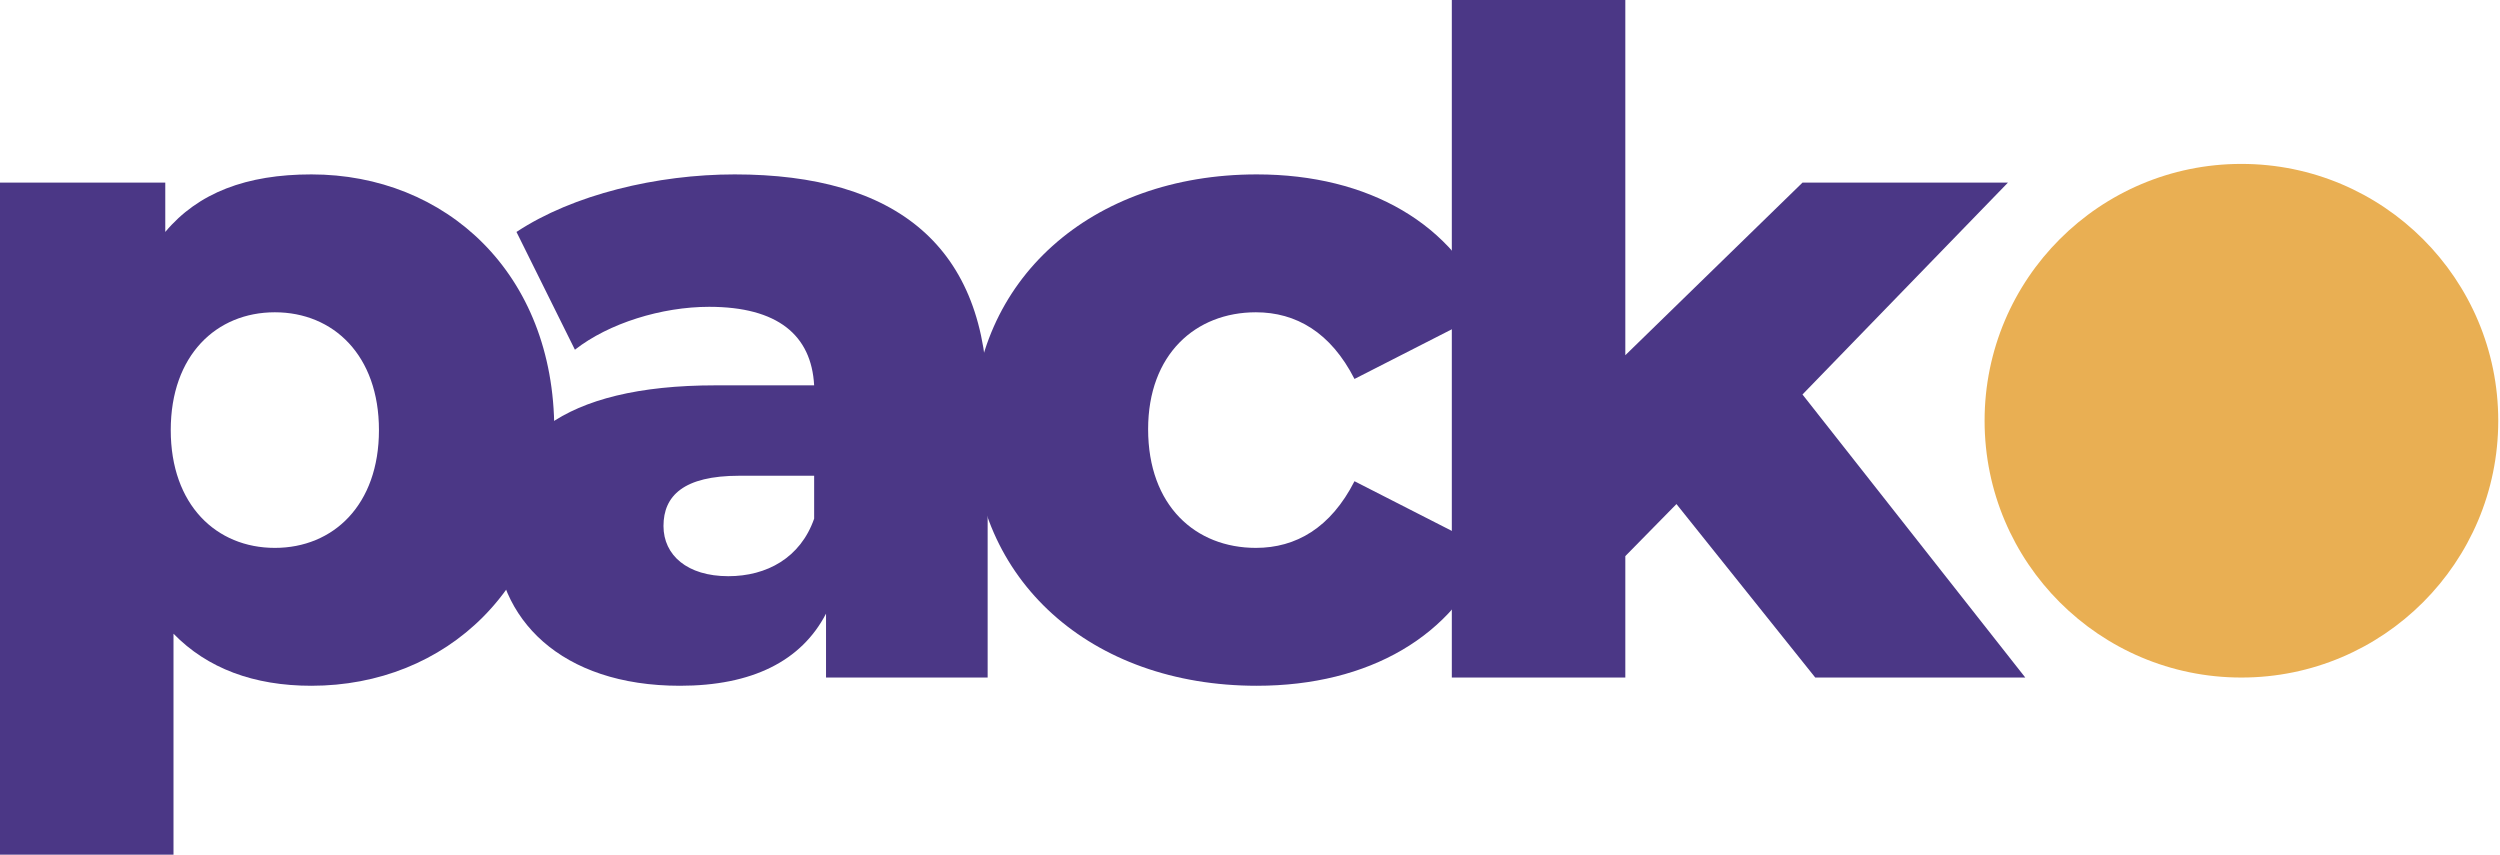 <svg width="117" height="40" viewBox="0 0 117 40" fill="none" xmlns="http://www.w3.org/2000/svg">
<path d="M14.573 8.162C11.539 8.162 9.274 9.017 7.735 10.855V8.547H0V40H8.12V29.658C9.701 31.282 11.88 32.094 14.573 32.094C20.855 32.094 25.94 27.479 25.94 20.128C25.94 12.778 20.855 8.162 14.573 8.162ZM12.863 25.641C10.128 25.641 7.991 23.633 7.991 20.128C7.991 16.624 10.128 14.615 12.863 14.615C15.598 14.615 17.735 16.624 17.735 20.128C17.735 23.633 15.598 25.641 12.863 25.641Z" fill="#4B3786"/>
<path d="M34.384 8.162C30.752 8.162 26.82 9.103 24.171 10.855L26.906 16.367C28.487 15.128 30.965 14.359 33.188 14.359C36.393 14.359 37.974 15.684 38.102 18.034H33.487C26.307 18.034 23.188 20.684 23.188 24.957C23.188 28.974 26.265 32.094 31.82 32.094C35.196 32.094 37.504 30.94 38.658 28.718V31.709H46.222V18.846C46.222 11.496 41.906 8.162 34.384 8.162ZM34.085 26.966C32.162 26.966 31.051 25.983 31.051 24.615C31.051 23.205 31.991 22.265 34.598 22.265H38.102V24.273C37.461 26.111 35.88 26.966 34.085 26.966Z" fill="#4B3786"/>
<path d="M58.818 32.094C64.074 32.094 68.091 29.744 69.672 25.727L63.39 22.521C62.279 24.701 60.655 25.641 58.775 25.641C55.955 25.641 53.732 23.675 53.732 20.085C53.732 16.581 55.955 14.615 58.775 14.615C60.655 14.615 62.279 15.556 63.39 17.735L69.672 14.53C68.091 10.513 64.074 8.162 58.818 8.162C51.04 8.162 45.527 13.12 45.527 20.085C45.527 27.137 51.04 32.094 58.818 32.094Z" fill="#4B3786"/>
<path d="M84.954 31.709H94.783L84.356 18.462L93.971 8.547H84.356L76.065 16.624V0H67.945V31.709H76.065V26.026L78.458 23.59L84.954 31.709Z" fill="#4B3786"/>
<path d="M116.918 19.69C116.918 26.328 111.536 31.709 104.898 31.709C98.26 31.709 92.879 26.328 92.879 19.69C92.879 13.052 98.26 7.671 104.898 7.671C111.536 7.671 116.918 13.052 116.918 19.69Z" fill="#E9AF53"/>
</svg>
